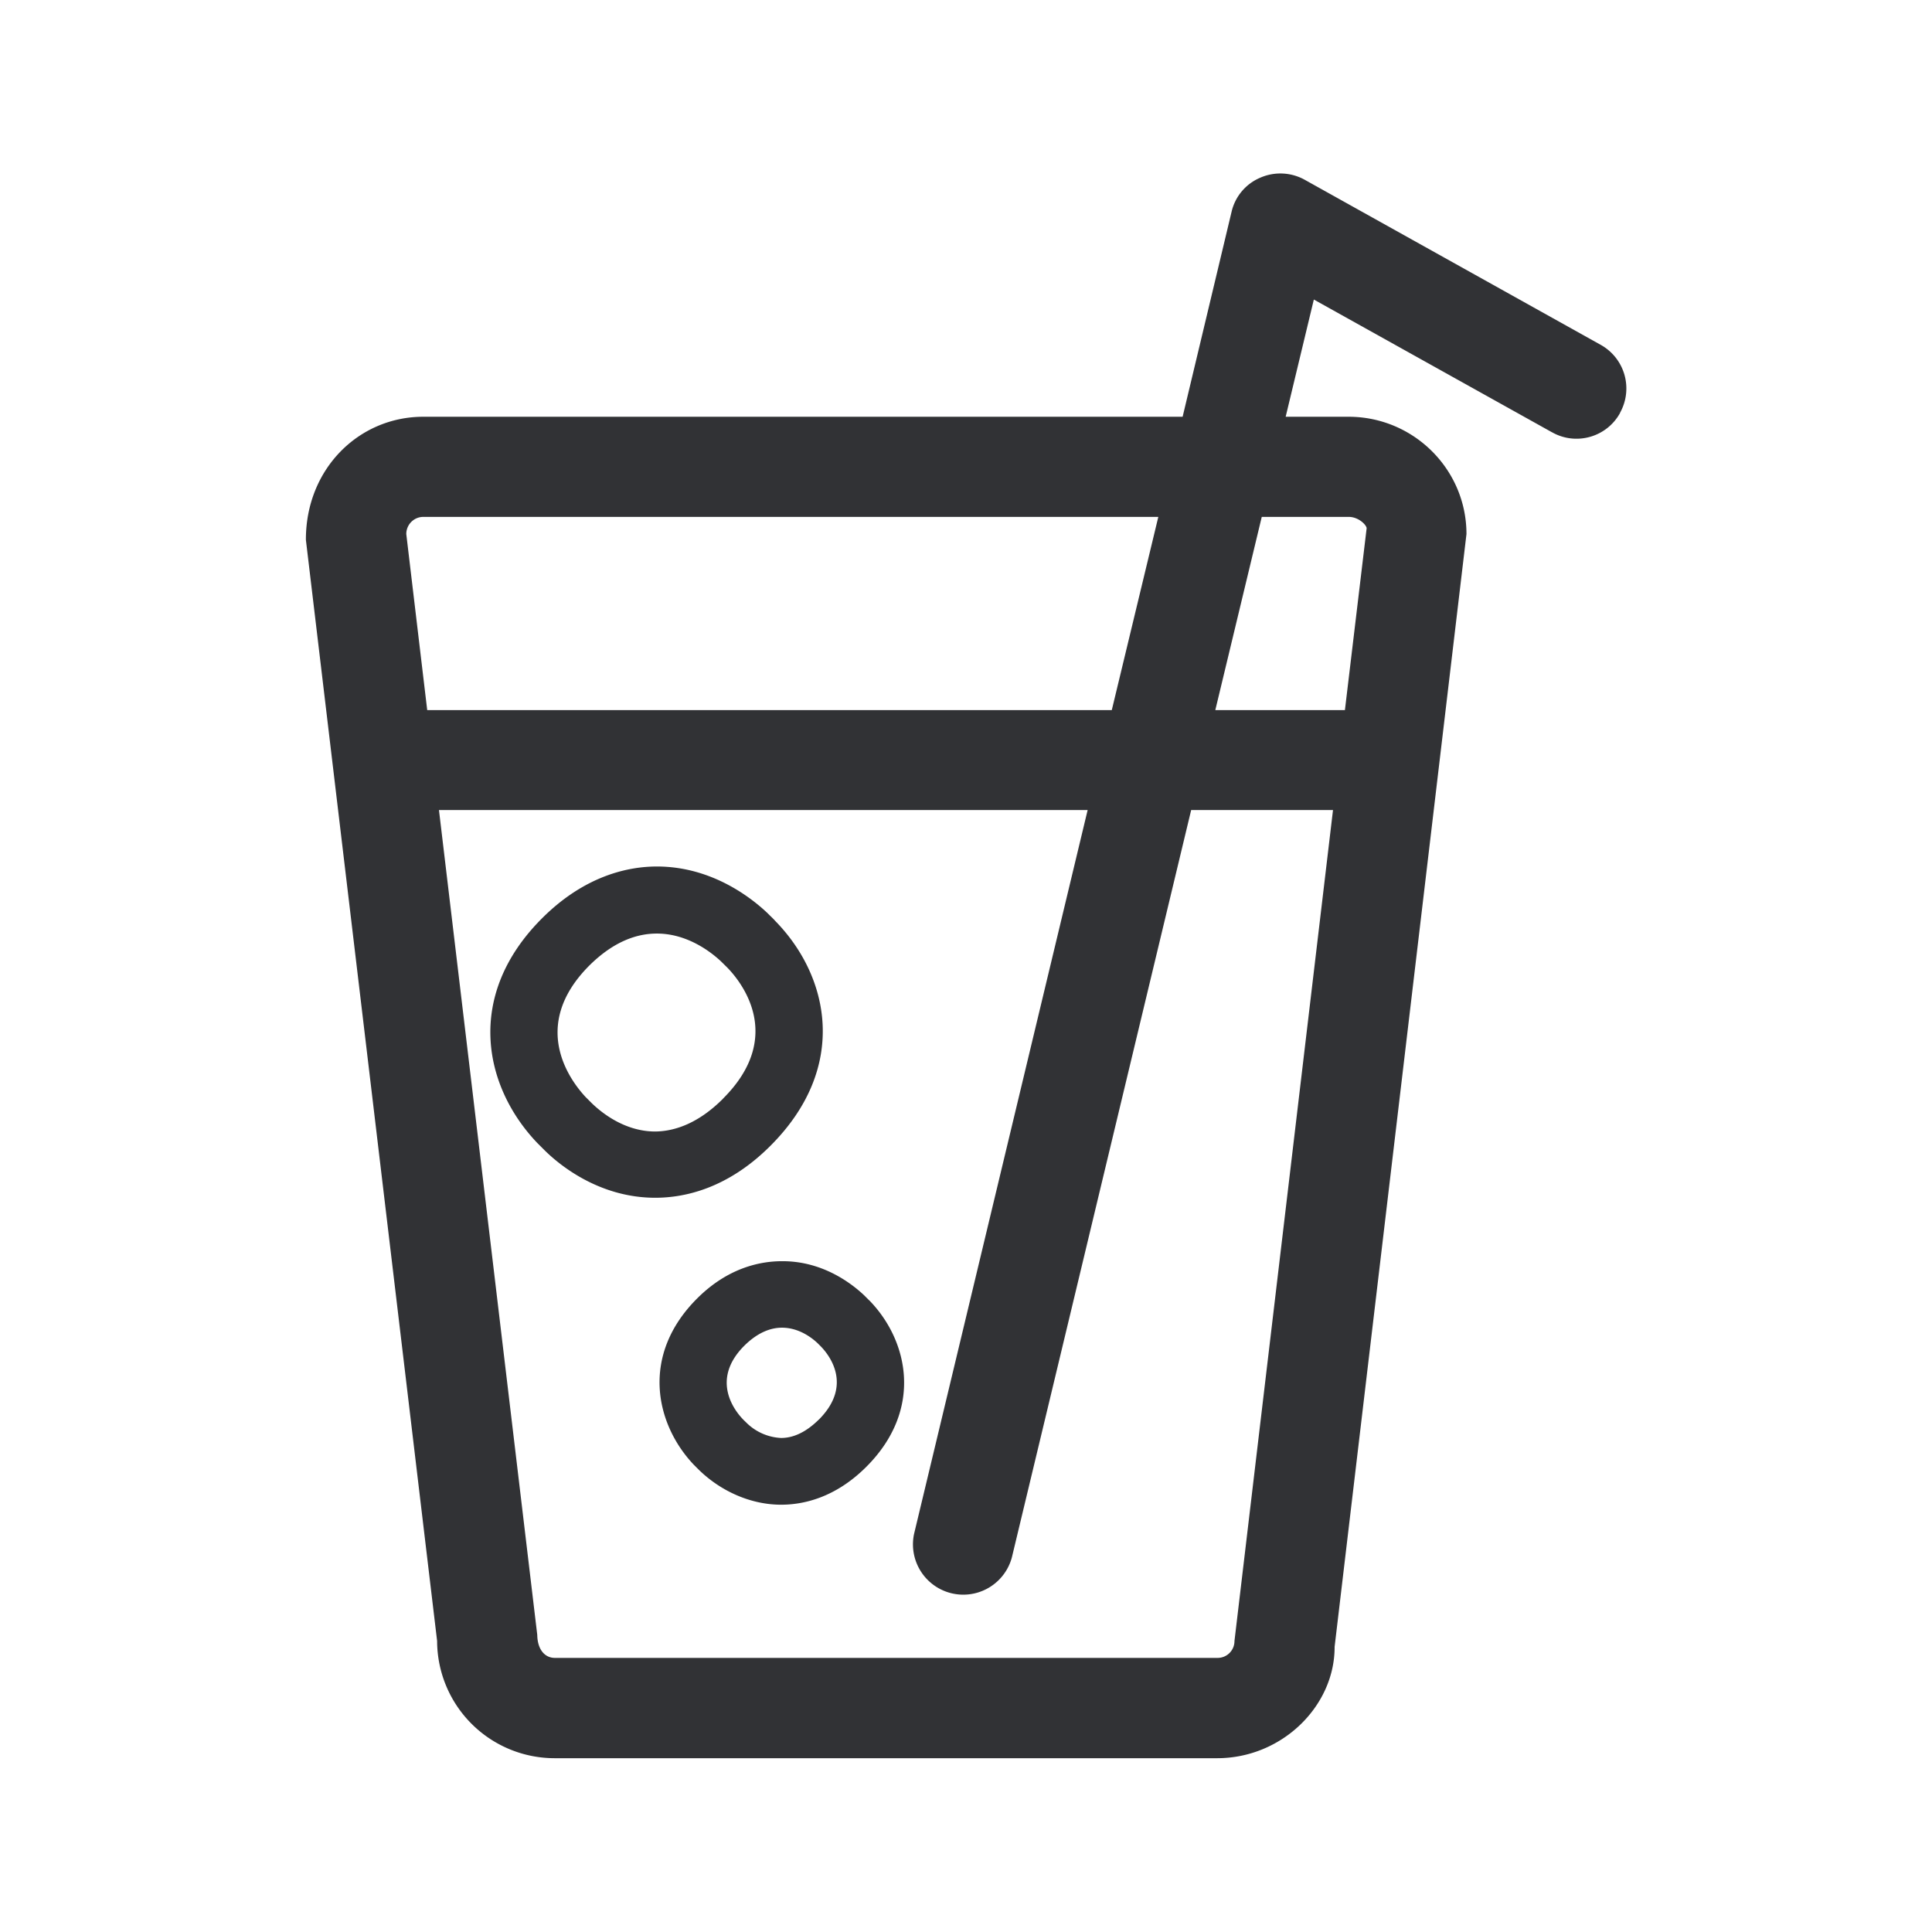<svg width="24" height="24" fill="none" xmlns="http://www.w3.org/2000/svg"><path d="M20.125 5.127a.62.62 0 0 0-.24-.843l-3.676-2.05a.623.623 0 0 0-.555-.026.609.609 0 0 0-.355.423l-.608 2.546H5.259c-.806 0-1.462.653-1.459 1.53l1.63 13.678a1.46 1.46 0 0 0 1.462 1.456h8.227c.81 0 1.463-.652 1.46-1.384l1.638-13.823c0-.804-.658-1.457-1.465-1.457h-.781l.35-1.456 2.955 1.647.003.001.003.002c.3.168.678.059.843-.241v-.003ZM5.259 6.421h9.13l-.578 2.4H5.307l-.26-2.187c0-.118.095-.213.212-.213Zm10.415 0h1.081c.118 0 .216.095.222.14l-.27 2.26h-1.61l.577-2.4Zm.885 3.642-1.224 10.322a.209.209 0 0 1-.213.21h-8.23c-.117 0-.215-.095-.218-.286L5.453 10.063h8.058l-2.156 8.991a.625.625 0 0 0 1.215.292l2.227-9.283h1.762ZM8.98 13.65c-.302.302-.594.403-.84.406-.392 0-.683-.25-.787-.35l-.079-.079c-.156-.168-.725-.862.05-1.636.3-.296.586-.394.836-.394.397 0 .697.252.798.347l.076.075c.165.169.728.852-.054 1.63Zm.589.585c.977-.975.736-2.106.061-2.795-.02-.023-.044-.046-.066-.067l-.029-.029c-.182-.173-.678-.58-1.375-.58-.356 0-.894.113-1.423.64-.967.963-.729 2.095-.065 2.792l.098.098c.18.177.673.585 1.37.585.356 0 .894-.109 1.429-.644Zm.602 3.4c-.171.169-.33.228-.468.228a.656.656 0 0 1-.437-.196l-.031-.03-.014-.015c-.087-.093-.403-.48.028-.908.168-.165.328-.221.465-.221.222 0 .387.14.443.193l.042.042c.092.096.406.474-.028.908Zm.627-1.481-.064-.064c-.135-.127-.499-.426-1.02-.423-.269 0-.67.08-1.053.462-.711.709-.518 1.566-.042 2.067l.064.064c.28.272.653.432 1.02.432.269 0 .667-.081 1.056-.468.717-.714.524-1.574.04-2.07Z" fill="#313235"/></svg>